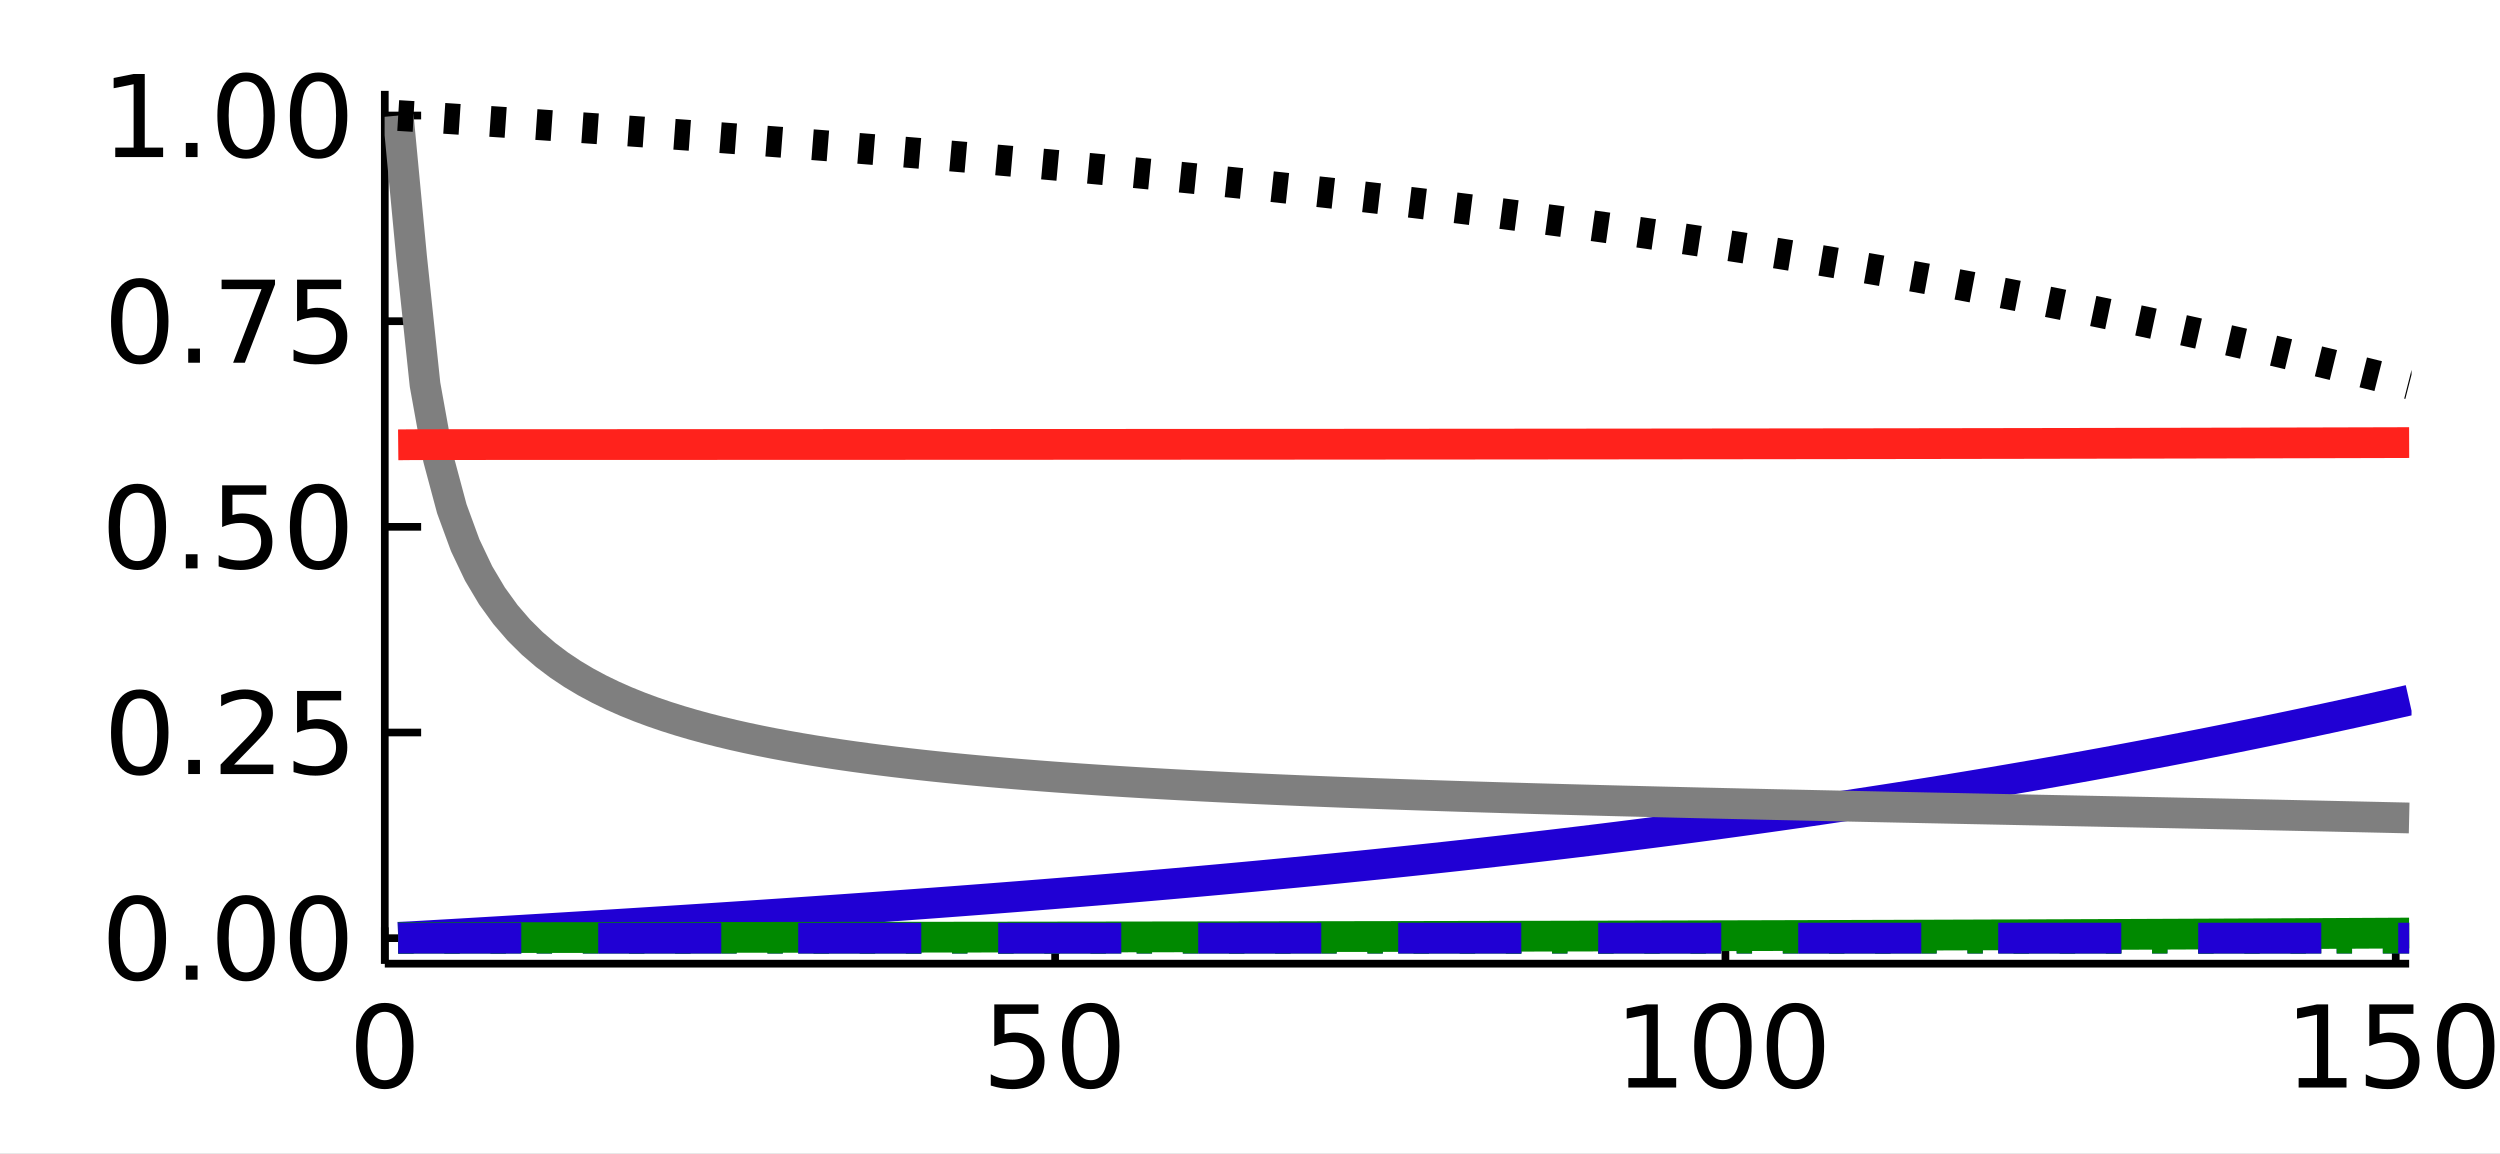 <?xml version="1.0" encoding="utf-8"?>
<svg xmlns="http://www.w3.org/2000/svg" xmlns:xlink="http://www.w3.org/1999/xlink" width="325" height="150" viewBox="0 0 1300 600">
<rect x="0" y="0" width="1300" height="600" fill="#333333" stroke="none"/>
<defs>
  <clipPath id="clip080">
    <rect x="0" y="0" width="1300" height="600"/>
  </clipPath>
</defs>
<path clip-path="url(#clip080)" d="
M0 600 L1300 600 L1300 0 L0 0  Z
  " fill="#ffffff" fill-rule="evenodd" fill-opacity="1"/>
<defs>
  <clipPath id="clip081">
    <rect x="260" y="0" width="911" height="600"/>
  </clipPath>
</defs>
<path clip-path="url(#clip080)" d="
M200.094 501.1 L1252.76 501.1 L1252.76 47.244 L200.094 47.244  Z
  " fill="#ffffff" fill-rule="evenodd" fill-opacity="1"/>
<defs>
  <clipPath id="clip082">
    <rect x="200" y="47" width="1054" height="455"/>
  </clipPath>
</defs>
<polyline clip-path="url(#clip080)" style="stroke:#000000; stroke-linecap:butt; stroke-linejoin:round; stroke-width:4; stroke-opacity:1; fill:none" points="
  200.094,501.1 1252.76,501.1 
  "/>
<polyline clip-path="url(#clip080)" style="stroke:#000000; stroke-linecap:butt; stroke-linejoin:round; stroke-width:4; stroke-opacity:1; fill:none" points="
  200.094,501.1 200.094,482.203 
  "/>
<polyline clip-path="url(#clip080)" style="stroke:#000000; stroke-linecap:butt; stroke-linejoin:round; stroke-width:4; stroke-opacity:1; fill:none" points="
  548.658,501.1 548.658,482.203 
  "/>
<polyline clip-path="url(#clip080)" style="stroke:#000000; stroke-linecap:butt; stroke-linejoin:round; stroke-width:4; stroke-opacity:1; fill:none" points="
  897.221,501.1 897.221,482.203 
  "/>
<polyline clip-path="url(#clip080)" style="stroke:#000000; stroke-linecap:butt; stroke-linejoin:round; stroke-width:4; stroke-opacity:1; fill:none" points="
  1245.78,501.1 1245.78,482.203 
  "/>
<path clip-path="url(#clip080)" d="M200.094 526.149 Q195.581 526.149 193.295 530.605 Q191.038 535.032 191.038 543.944 Q191.038 552.827 193.295 557.283 Q195.581 561.71 200.094 561.71 Q204.637 561.71 206.894 557.283 Q209.18 552.827 209.18 543.944 Q209.18 535.032 206.894 530.605 Q204.637 526.149 200.094 526.149 M200.094 521.519 Q207.357 521.519 211.177 527.277 Q215.025 533.006 215.025 543.944 Q215.025 554.852 211.177 560.61 Q207.357 566.339 200.094 566.339 Q192.832 566.339 188.983 560.61 Q185.164 554.852 185.164 543.944 Q185.164 533.006 188.983 527.277 Q192.832 521.519 200.094 521.519 Z" fill="#000000" fill-rule="evenodd" fill-opacity="1" /><path clip-path="url(#clip080)" d="M517.032 522.3 L539.977 522.3 L539.977 527.219 L522.385 527.219 L522.385 537.809 Q523.658 537.375 524.931 537.173 Q526.204 536.941 527.477 536.941 Q534.711 536.941 538.936 540.905 Q543.16 544.87 543.16 551.64 Q543.16 558.614 538.82 562.491 Q534.48 566.339 526.58 566.339 Q523.861 566.339 521.025 565.876 Q518.218 565.413 515.209 564.487 L515.209 558.614 Q517.813 560.031 520.591 560.726 Q523.369 561.42 526.465 561.42 Q531.47 561.42 534.393 558.787 Q537.315 556.154 537.315 551.64 Q537.315 547.126 534.393 544.493 Q531.47 541.86 526.465 541.86 Q524.121 541.86 521.777 542.381 Q519.462 542.902 517.032 544.001 L517.032 522.3 Z" fill="#000000" fill-rule="evenodd" fill-opacity="1" /><path clip-path="url(#clip080)" d="M567.176 526.149 Q562.662 526.149 560.377 530.605 Q558.12 535.032 558.12 543.944 Q558.12 552.827 560.377 557.283 Q562.662 561.71 567.176 561.71 Q571.719 561.71 573.976 557.283 Q576.262 552.827 576.262 543.944 Q576.262 535.032 573.976 530.605 Q571.719 526.149 567.176 526.149 M567.176 521.519 Q574.439 521.519 578.258 527.277 Q582.107 533.006 582.107 543.944 Q582.107 554.852 578.258 560.61 Q574.439 566.339 567.176 566.339 Q559.914 566.339 556.065 560.61 Q552.246 554.852 552.246 543.944 Q552.246 533.006 556.065 527.277 Q559.914 521.519 567.176 521.519 Z" fill="#000000" fill-rule="evenodd" fill-opacity="1" /><path clip-path="url(#clip080)" d="M846.73 560.581 L856.278 560.581 L856.278 527.624 L845.891 529.708 L845.891 524.384 L856.22 522.3 L862.065 522.3 L862.065 560.581 L871.614 560.581 L871.614 565.5 L846.73 565.5 L846.73 560.581 Z" fill="#000000" fill-rule="evenodd" fill-opacity="1" /><path clip-path="url(#clip080)" d="M895.919 526.149 Q891.405 526.149 889.119 530.605 Q886.863 535.032 886.863 543.944 Q886.863 552.827 889.119 557.283 Q891.405 561.71 895.919 561.71 Q900.462 561.71 902.719 557.283 Q905.005 552.827 905.005 543.944 Q905.005 535.032 902.719 530.605 Q900.462 526.149 895.919 526.149 M895.919 521.519 Q903.182 521.519 907.001 527.277 Q910.85 533.006 910.85 543.944 Q910.85 554.852 907.001 560.61 Q903.182 566.339 895.919 566.339 Q888.656 566.339 884.808 560.61 Q880.989 554.852 880.989 543.944 Q880.989 533.006 884.808 527.277 Q888.656 521.519 895.919 521.519 Z" fill="#000000" fill-rule="evenodd" fill-opacity="1" /><path clip-path="url(#clip080)" d="M933.622 526.149 Q929.108 526.149 926.822 530.605 Q924.565 535.032 924.565 543.944 Q924.565 552.827 926.822 557.283 Q929.108 561.71 933.622 561.71 Q938.164 561.71 940.421 557.283 Q942.707 552.827 942.707 543.944 Q942.707 535.032 940.421 530.605 Q938.164 526.149 933.622 526.149 M933.622 521.519 Q940.884 521.519 944.704 527.277 Q948.552 533.006 948.552 543.944 Q948.552 554.852 944.704 560.61 Q940.884 566.339 933.622 566.339 Q926.359 566.339 922.51 560.61 Q918.691 554.852 918.691 543.944 Q918.691 533.006 922.51 527.277 Q926.359 521.519 933.622 521.519 Z" fill="#000000" fill-rule="evenodd" fill-opacity="1" /><path clip-path="url(#clip080)" d="M1195.29 560.581 L1204.84 560.581 L1204.84 527.624 L1194.45 529.708 L1194.45 524.384 L1204.78 522.3 L1210.63 522.3 L1210.63 560.581 L1220.18 560.581 L1220.18 565.5 L1195.29 565.5 L1195.29 560.581 Z" fill="#000000" fill-rule="evenodd" fill-opacity="1" /><path clip-path="url(#clip080)" d="M1232.04 522.3 L1254.99 522.3 L1254.99 527.219 L1237.39 527.219 L1237.39 537.809 Q1238.67 537.375 1239.94 537.173 Q1241.21 536.941 1242.49 536.941 Q1249.72 536.941 1253.94 540.905 Q1258.17 544.87 1258.17 551.64 Q1258.17 558.614 1253.83 562.491 Q1249.49 566.339 1241.59 566.339 Q1238.87 566.339 1236.03 565.876 Q1233.23 565.413 1230.22 564.487 L1230.22 558.614 Q1232.82 560.031 1235.6 560.726 Q1238.38 561.42 1241.47 561.42 Q1246.48 561.42 1249.4 558.787 Q1252.32 556.154 1252.32 551.64 Q1252.32 547.126 1249.4 544.493 Q1246.48 541.86 1241.47 541.86 Q1239.13 541.86 1236.79 542.381 Q1234.47 542.902 1232.04 544.001 L1232.04 522.3 Z" fill="#000000" fill-rule="evenodd" fill-opacity="1" /><path clip-path="url(#clip080)" d="M1282.18 526.149 Q1277.67 526.149 1275.39 530.605 Q1273.13 535.032 1273.13 543.944 Q1273.13 552.827 1275.39 557.283 Q1277.67 561.71 1282.18 561.71 Q1286.73 561.71 1288.98 557.283 Q1291.27 552.827 1291.27 543.944 Q1291.27 535.032 1288.98 530.605 Q1286.73 526.149 1282.18 526.149 M1282.18 521.519 Q1289.45 521.519 1293.27 527.277 Q1297.12 533.006 1297.12 543.944 Q1297.12 554.852 1293.27 560.61 Q1289.45 566.339 1282.18 566.339 Q1274.92 566.339 1271.07 560.61 Q1267.25 554.852 1267.25 543.944 Q1267.25 533.006 1271.07 527.277 Q1274.92 521.519 1282.18 521.519 Z" fill="#000000" fill-rule="evenodd" fill-opacity="1" /><polyline clip-path="url(#clip080)" style="stroke:#000000; stroke-linecap:butt; stroke-linejoin:round; stroke-width:4; stroke-opacity:1; fill:none" points="
  200.094,501.1 200.094,47.244 
  "/>
<polyline clip-path="url(#clip080)" style="stroke:#000000; stroke-linecap:butt; stroke-linejoin:round; stroke-width:4; stroke-opacity:1; fill:none" points="
  200.094,487.84 218.992,487.84 
  "/>
<polyline clip-path="url(#clip080)" style="stroke:#000000; stroke-linecap:butt; stroke-linejoin:round; stroke-width:4; stroke-opacity:1; fill:none" points="
  200.094,380.899 218.992,380.899 
  "/>
<polyline clip-path="url(#clip080)" style="stroke:#000000; stroke-linecap:butt; stroke-linejoin:round; stroke-width:4; stroke-opacity:1; fill:none" points="
  200.094,273.958 218.992,273.958 
  "/>
<polyline clip-path="url(#clip080)" style="stroke:#000000; stroke-linecap:butt; stroke-linejoin:round; stroke-width:4; stroke-opacity:1; fill:none" points="
  200.094,167.018 218.992,167.018 
  "/>
<polyline clip-path="url(#clip080)" style="stroke:#000000; stroke-linecap:butt; stroke-linejoin:round; stroke-width:4; stroke-opacity:1; fill:none" points="
  200.094,60.077 218.992,60.077 
  "/>
<path clip-path="url(#clip080)" d="M71.423 470.088 Q66.909 470.088 64.623 474.544 Q62.366 478.971 62.366 487.883 Q62.366 496.766 64.623 501.222 Q66.909 505.649 71.423 505.649 Q75.965 505.649 78.222 501.222 Q80.508 496.766 80.508 487.883 Q80.508 478.971 78.222 474.544 Q75.965 470.088 71.423 470.088 M71.423 465.458 Q78.685 465.458 82.505 471.216 Q86.353 476.946 86.353 487.883 Q86.353 498.791 82.505 504.55 Q78.685 510.279 71.423 510.279 Q64.16 510.279 60.312 504.55 Q56.492 498.791 56.492 487.883 Q56.492 476.946 60.312 471.216 Q64.16 465.458 71.423 465.458 Z" fill="#000000" fill-rule="evenodd" fill-opacity="1" /><path clip-path="url(#clip080)" d="M96.625 502.09 L102.73 502.09 L102.73 509.44 L96.625 509.44 L96.625 502.09 Z" fill="#000000" fill-rule="evenodd" fill-opacity="1" /><path clip-path="url(#clip080)" d="M127.962 470.088 Q123.448 470.088 121.162 474.544 Q118.905 478.971 118.905 487.883 Q118.905 496.766 121.162 501.222 Q123.448 505.649 127.962 505.649 Q132.504 505.649 134.761 501.222 Q137.047 496.766 137.047 487.883 Q137.047 478.971 134.761 474.544 Q132.504 470.088 127.962 470.088 M127.962 465.458 Q135.224 465.458 139.044 471.216 Q142.892 476.946 142.892 487.883 Q142.892 498.791 139.044 504.55 Q135.224 510.279 127.962 510.279 Q120.699 510.279 116.851 504.55 Q113.031 498.791 113.031 487.883 Q113.031 476.946 116.851 471.216 Q120.699 465.458 127.962 465.458 Z" fill="#000000" fill-rule="evenodd" fill-opacity="1" /><path clip-path="url(#clip080)" d="M165.664 470.088 Q161.15 470.088 158.864 474.544 Q156.607 478.971 156.607 487.883 Q156.607 496.766 158.864 501.222 Q161.15 505.649 165.664 505.649 Q170.207 505.649 172.464 501.222 Q174.75 496.766 174.75 487.883 Q174.75 478.971 172.464 474.544 Q170.207 470.088 165.664 470.088 M165.664 465.458 Q172.927 465.458 176.746 471.216 Q180.594 476.946 180.594 487.883 Q180.594 498.791 176.746 504.55 Q172.927 510.279 165.664 510.279 Q158.401 510.279 154.553 504.55 Q150.734 498.791 150.734 487.883 Q150.734 476.946 154.553 471.216 Q158.401 465.458 165.664 465.458 Z" fill="#000000" fill-rule="evenodd" fill-opacity="1" /><path clip-path="url(#clip080)" d="M72.667 363.147 Q68.153 363.147 65.867 367.603 Q63.61 372.03 63.61 380.942 Q63.61 389.825 65.867 394.281 Q68.153 398.708 72.667 398.708 Q77.21 398.708 79.466 394.281 Q81.752 389.825 81.752 380.942 Q81.752 372.03 79.466 367.603 Q77.21 363.147 72.667 363.147 M72.667 358.518 Q79.93 358.518 83.749 364.276 Q87.597 370.005 87.597 380.942 Q87.597 391.851 83.749 397.609 Q79.93 403.338 72.667 403.338 Q65.404 403.338 61.556 397.609 Q57.736 391.851 57.736 380.942 Q57.736 370.005 61.556 364.276 Q65.404 358.518 72.667 358.518 Z" fill="#000000" fill-rule="evenodd" fill-opacity="1" /><path clip-path="url(#clip080)" d="M97.869 395.149 L103.975 395.149 L103.975 402.499 L97.869 402.499 L97.869 395.149 Z" fill="#000000" fill-rule="evenodd" fill-opacity="1" /><path clip-path="url(#clip080)" d="M121.741 397.58 L142.14 397.58 L142.14 402.499 L114.709 402.499 L114.709 397.58 Q118.037 394.137 123.766 388.35 Q129.524 382.534 131 380.855 Q133.807 377.702 134.906 375.531 Q136.035 373.332 136.035 371.22 Q136.035 367.777 133.604 365.607 Q131.202 363.437 127.325 363.437 Q124.576 363.437 121.509 364.391 Q118.471 365.346 114.999 367.285 L114.999 361.382 Q118.529 359.964 121.596 359.241 Q124.663 358.518 127.209 358.518 Q133.922 358.518 137.915 361.874 Q141.908 365.231 141.908 370.844 Q141.908 373.506 140.896 375.908 Q139.912 378.28 137.279 381.521 Q136.555 382.36 132.678 386.382 Q128.801 390.375 121.741 397.58 Z" fill="#000000" fill-rule="evenodd" fill-opacity="1" /><path clip-path="url(#clip080)" d="M154.466 359.299 L177.412 359.299 L177.412 364.218 L159.819 364.218 L159.819 374.808 Q161.092 374.374 162.365 374.172 Q163.639 373.94 164.912 373.94 Q172.145 373.94 176.37 377.904 Q180.594 381.868 180.594 388.639 Q180.594 395.612 176.254 399.49 Q171.914 403.338 164.015 403.338 Q161.295 403.338 158.459 402.875 Q155.652 402.412 152.643 401.486 L152.643 395.612 Q155.247 397.03 158.025 397.725 Q160.803 398.419 163.899 398.419 Q168.905 398.419 171.827 395.786 Q174.75 393.153 174.75 388.639 Q174.75 384.125 171.827 381.492 Q168.905 378.859 163.899 378.859 Q161.555 378.859 159.211 379.38 Q156.897 379.901 154.466 381 L154.466 359.299 Z" fill="#000000" fill-rule="evenodd" fill-opacity="1" /><path clip-path="url(#clip080)" d="M71.423 256.207 Q66.909 256.207 64.623 260.663 Q62.366 265.09 62.366 274.002 Q62.366 282.885 64.623 287.341 Q66.909 291.768 71.423 291.768 Q75.965 291.768 78.222 287.341 Q80.508 282.885 80.508 274.002 Q80.508 265.09 78.222 260.663 Q75.965 256.207 71.423 256.207 M71.423 251.577 Q78.685 251.577 82.505 257.335 Q86.353 263.064 86.353 274.002 Q86.353 284.91 82.505 290.668 Q78.685 296.397 71.423 296.397 Q64.16 296.397 60.312 290.668 Q56.492 284.91 56.492 274.002 Q56.492 263.064 60.312 257.335 Q64.16 251.577 71.423 251.577 Z" fill="#000000" fill-rule="evenodd" fill-opacity="1" /><path clip-path="url(#clip080)" d="M96.625 288.209 L102.73 288.209 L102.73 295.558 L96.625 295.558 L96.625 288.209 Z" fill="#000000" fill-rule="evenodd" fill-opacity="1" /><path clip-path="url(#clip080)" d="M115.52 252.358 L138.465 252.358 L138.465 257.277 L120.873 257.277 L120.873 267.867 Q122.146 267.433 123.419 267.231 Q124.692 266.999 125.965 266.999 Q133.199 266.999 137.423 270.963 Q141.648 274.928 141.648 281.698 Q141.648 288.672 137.308 292.549 Q132.967 296.397 125.068 296.397 Q122.348 296.397 119.513 295.934 Q116.706 295.471 113.697 294.546 L113.697 288.672 Q116.301 290.09 119.079 290.784 Q121.856 291.478 124.952 291.478 Q129.958 291.478 132.881 288.845 Q135.803 286.212 135.803 281.698 Q135.803 277.185 132.881 274.551 Q129.958 271.918 124.952 271.918 Q122.609 271.918 120.265 272.439 Q117.95 272.96 115.52 274.06 L115.52 252.358 Z" fill="#000000" fill-rule="evenodd" fill-opacity="1" /><path clip-path="url(#clip080)" d="M165.664 256.207 Q161.15 256.207 158.864 260.663 Q156.607 265.09 156.607 274.002 Q156.607 282.885 158.864 287.341 Q161.15 291.768 165.664 291.768 Q170.207 291.768 172.464 287.341 Q174.75 282.885 174.75 274.002 Q174.75 265.09 172.464 260.663 Q170.207 256.207 165.664 256.207 M165.664 251.577 Q172.927 251.577 176.746 257.335 Q180.594 263.064 180.594 274.002 Q180.594 284.91 176.746 290.668 Q172.927 296.397 165.664 296.397 Q158.401 296.397 154.553 290.668 Q150.734 284.91 150.734 274.002 Q150.734 263.064 154.553 257.335 Q158.401 251.577 165.664 251.577 Z" fill="#000000" fill-rule="evenodd" fill-opacity="1" /><path clip-path="url(#clip080)" d="M72.667 149.266 Q68.153 149.266 65.867 153.722 Q63.61 158.149 63.61 167.061 Q63.61 175.944 65.867 180.4 Q68.153 184.827 72.667 184.827 Q77.21 184.827 79.466 180.4 Q81.752 175.944 81.752 167.061 Q81.752 158.149 79.466 153.722 Q77.21 149.266 72.667 149.266 M72.667 144.636 Q79.93 144.636 83.749 150.394 Q87.597 156.124 87.597 167.061 Q87.597 177.97 83.749 183.728 Q79.93 189.457 72.667 189.457 Q65.404 189.457 61.556 183.728 Q57.736 177.97 57.736 167.061 Q57.736 156.124 61.556 150.394 Q65.404 144.636 72.667 144.636 Z" fill="#000000" fill-rule="evenodd" fill-opacity="1" /><path clip-path="url(#clip080)" d="M97.869 181.268 L103.975 181.268 L103.975 188.618 L97.869 188.618 L97.869 181.268 Z" fill="#000000" fill-rule="evenodd" fill-opacity="1" /><path clip-path="url(#clip080)" d="M115.23 145.418 L143.008 145.418 L143.008 147.906 L127.325 188.618 L121.22 188.618 L135.977 150.337 L115.23 150.337 L115.23 145.418 Z" fill="#000000" fill-rule="evenodd" fill-opacity="1" /><path clip-path="url(#clip080)" d="M154.466 145.418 L177.412 145.418 L177.412 150.337 L159.819 150.337 L159.819 160.927 Q161.092 160.493 162.365 160.29 Q163.639 160.059 164.912 160.059 Q172.145 160.059 176.37 164.023 Q180.594 167.987 180.594 174.758 Q180.594 181.731 176.254 185.608 Q171.914 189.457 164.015 189.457 Q161.295 189.457 158.459 188.994 Q155.652 188.531 152.643 187.605 L152.643 181.731 Q155.247 183.149 158.025 183.843 Q160.803 184.538 163.899 184.538 Q168.905 184.538 171.827 181.905 Q174.75 179.272 174.75 174.758 Q174.75 170.244 171.827 167.611 Q168.905 164.978 163.899 164.978 Q161.555 164.978 159.211 165.499 Q156.897 166.019 154.466 167.119 L154.466 145.418 Z" fill="#000000" fill-rule="evenodd" fill-opacity="1" /><path clip-path="url(#clip080)" d="M59.935 76.758 L69.484 76.758 L69.484 43.801 L59.096 45.884 L59.096 40.56 L69.426 38.477 L75.271 38.477 L75.271 76.758 L84.82 76.758 L84.82 81.677 L59.935 81.677 L59.935 76.758 Z" fill="#000000" fill-rule="evenodd" fill-opacity="1" /><path clip-path="url(#clip080)" d="M96.625 74.328 L102.73 74.328 L102.73 81.677 L96.625 81.677 L96.625 74.328 Z" fill="#000000" fill-rule="evenodd" fill-opacity="1" /><path clip-path="url(#clip080)" d="M127.962 42.325 Q123.448 42.325 121.162 46.781 Q118.905 51.208 118.905 60.12 Q118.905 69.003 121.162 73.459 Q123.448 77.886 127.962 77.886 Q132.504 77.886 134.761 73.459 Q137.047 69.003 137.047 60.12 Q137.047 51.208 134.761 46.781 Q132.504 42.325 127.962 42.325 M127.962 37.696 Q135.224 37.696 139.044 43.454 Q142.892 49.183 142.892 60.12 Q142.892 71.029 139.044 76.787 Q135.224 82.516 127.962 82.516 Q120.699 82.516 116.851 76.787 Q113.031 71.029 113.031 60.12 Q113.031 49.183 116.851 43.454 Q120.699 37.696 127.962 37.696 Z" fill="#000000" fill-rule="evenodd" fill-opacity="1" /><path clip-path="url(#clip080)" d="M165.664 42.325 Q161.15 42.325 158.864 46.781 Q156.607 51.208 156.607 60.12 Q156.607 69.003 158.864 73.459 Q161.15 77.886 165.664 77.886 Q170.207 77.886 172.464 73.459 Q174.75 69.003 174.75 60.12 Q174.75 51.208 172.464 46.781 Q170.207 42.325 165.664 42.325 M165.664 37.696 Q172.927 37.696 176.746 43.454 Q180.594 49.183 180.594 60.12 Q180.594 71.029 176.746 76.787 Q172.927 82.516 165.664 82.516 Q158.401 82.516 154.553 76.787 Q150.734 71.029 150.734 60.12 Q150.734 49.183 154.553 43.454 Q158.401 37.696 165.664 37.696 Z" fill="#000000" fill-rule="evenodd" fill-opacity="1" /><polyline clip-path="url(#clip082)" style="stroke:#2000d4; stroke-linecap:butt; stroke-linejoin:round; stroke-width:16; stroke-opacity:1; fill:none" stroke-dasharray="8, 16" points="
  207.066,487.84 214.037,487.84 221.008,487.84 227.98,487.84 234.951,487.84 241.922,487.84 248.893,487.84 255.865,487.84 262.836,487.84 269.807,487.84 
  276.778,487.839 283.75,487.839 290.721,487.839 297.692,487.839 304.663,487.839 311.635,487.839 318.606,487.839 325.577,487.839 332.549,487.839 339.52,487.839 
  346.491,487.839 353.462,487.839 360.434,487.839 367.405,487.839 374.376,487.839 381.347,487.839 388.319,487.839 395.29,487.839 402.261,487.839 409.233,487.839 
  416.204,487.839 423.175,487.839 430.146,487.839 437.118,487.839 444.089,487.839 451.06,487.839 458.031,487.839 465.003,487.839 471.974,487.839 478.945,487.839 
  485.916,487.839 492.888,487.839 499.859,487.839 506.83,487.838 513.802,487.838 520.773,487.838 527.744,487.838 534.715,487.838 541.687,487.838 548.658,487.838 
  555.629,487.838 562.6,487.838 569.572,487.838 576.543,487.838 583.514,487.838 590.485,487.838 597.457,487.837 604.428,487.837 611.399,487.837 618.371,487.837 
  625.342,487.837 632.313,487.837 639.284,487.837 646.256,487.837 653.227,487.837 660.198,487.837 667.169,487.836 674.141,487.836 681.112,487.836 688.083,487.836 
  695.054,487.836 702.026,487.836 708.997,487.836 715.968,487.835 722.94,487.835 729.911,487.835 736.882,487.835 743.853,487.835 750.825,487.835 757.796,487.834 
  764.767,487.834 771.738,487.834 778.71,487.834 785.681,487.834 792.652,487.833 799.623,487.833 806.595,487.833 813.566,487.833 820.537,487.832 827.509,487.832 
  834.48,487.832 841.451,487.832 848.422,487.831 855.394,487.831 862.365,487.831 869.336,487.831 876.307,487.83 883.279,487.83 890.25,487.83 897.221,487.829 
  904.193,487.829 911.164,487.829 918.135,487.828 925.106,487.828 932.078,487.828 939.049,487.827 946.02,487.827 952.991,487.826 959.963,487.826 966.934,487.826 
  973.905,487.825 980.876,487.825 987.848,487.824 994.819,487.824 1001.79,487.823 1008.76,487.823 1015.73,487.822 1022.7,487.822 1029.68,487.821 1036.65,487.821 
  1043.62,487.82 1050.59,487.82 1057.56,487.819 1064.53,487.819 1071.5,487.818 1078.47,487.817 1085.45,487.817 1092.42,487.816 1099.39,487.815 1106.36,487.815 
  1113.33,487.814 1120.3,487.813 1127.27,487.813 1134.24,487.812 1141.22,487.811 1148.19,487.81 1155.16,487.809 1162.13,487.809 1169.1,487.808 1176.07,487.807 
  1183.04,487.806 1190.01,487.805 1196.99,487.804 1203.96,487.803 1210.93,487.802 1217.9,487.801 1224.87,487.8 1231.84,487.799 1238.81,487.798 1245.78,487.797 
  1252.76,487.796 
  "/>
<polyline clip-path="url(#clip082)" style="stroke:#008900; stroke-linecap:butt; stroke-linejoin:round; stroke-width:16; stroke-opacity:1; fill:none" stroke-dasharray="64, 40" points="
  207.066,487.84 214.037,487.84 221.008,487.84 227.98,487.84 234.951,487.839 241.922,487.839 248.893,487.839 255.865,487.839 262.836,487.839 269.807,487.839 
  276.778,487.839 283.75,487.839 290.721,487.839 297.692,487.839 304.663,487.839 311.635,487.839 318.606,487.839 325.577,487.839 332.549,487.839 339.52,487.839 
  346.491,487.839 353.462,487.839 360.434,487.839 367.405,487.839 374.376,487.839 381.347,487.839 388.319,487.839 395.29,487.839 402.261,487.839 409.233,487.839 
  416.204,487.839 423.175,487.839 430.146,487.839 437.118,487.839 444.089,487.839 451.06,487.839 458.031,487.839 465.003,487.839 471.974,487.839 478.945,487.839 
  485.916,487.839 492.888,487.839 499.859,487.839 506.83,487.839 513.802,487.839 520.773,487.839 527.744,487.839 534.715,487.839 541.687,487.839 548.658,487.839 
  555.629,487.839 562.6,487.839 569.572,487.839 576.543,487.839 583.514,487.839 590.485,487.839 597.457,487.839 604.428,487.839 611.399,487.839 618.371,487.839 
  625.342,487.839 632.313,487.839 639.284,487.839 646.256,487.839 653.227,487.839 660.198,487.839 667.169,487.839 674.141,487.839 681.112,487.839 688.083,487.839 
  695.054,487.839 702.026,487.839 708.997,487.839 715.968,487.839 722.94,487.839 729.911,487.839 736.882,487.839 743.853,487.839 750.825,487.839 757.796,487.839 
  764.767,487.839 771.738,487.839 778.71,487.839 785.681,487.839 792.652,487.839 799.623,487.839 806.595,487.839 813.566,487.839 820.537,487.839 827.509,487.839 
  834.48,487.839 841.451,487.839 848.422,487.839 855.394,487.839 862.365,487.839 869.336,487.839 876.307,487.839 883.279,487.839 890.25,487.839 897.221,487.839 
  904.193,487.839 911.164,487.839 918.135,487.839 925.106,487.839 932.078,487.839 939.049,487.839 946.02,487.839 952.991,487.839 959.963,487.839 966.934,487.839 
  973.905,487.839 980.876,487.839 987.848,487.839 994.819,487.839 1001.79,487.839 1008.76,487.839 1015.73,487.839 1022.7,487.839 1029.68,487.839 1036.65,487.839 
  1043.62,487.839 1050.59,487.839 1057.56,487.839 1064.53,487.839 1071.5,487.839 1078.47,487.839 1085.45,487.839 1092.42,487.839 1099.39,487.839 1106.36,487.839 
  1113.33,487.839 1120.3,487.839 1127.27,487.839 1134.24,487.839 1141.22,487.839 1148.19,487.839 1155.16,487.839 1162.13,487.839 1169.1,487.839 1176.07,487.839 
  1183.04,487.839 1190.01,487.838 1196.99,487.838 1203.96,487.838 1210.93,487.838 1217.9,487.838 1224.87,487.838 1231.84,487.838 1238.81,487.838 1245.78,487.838 
  1252.76,487.838 
  "/>
<polyline clip-path="url(#clip082)" style="stroke:#008900; stroke-linecap:butt; stroke-linejoin:round; stroke-width:16; stroke-opacity:1; fill:none" stroke-dasharray="8, 16" points="
  207.066,487.84 214.037,487.84 221.008,487.839 227.98,487.839 234.951,487.839 241.922,487.839 248.893,487.839 255.865,487.839 262.836,487.839 269.807,487.839 
  276.778,487.839 283.75,487.839 290.721,487.839 297.692,487.839 304.663,487.839 311.635,487.839 318.606,487.839 325.577,487.839 332.549,487.839 339.52,487.839 
  346.491,487.839 353.462,487.839 360.434,487.839 367.405,487.839 374.376,487.839 381.347,487.839 388.319,487.839 395.29,487.839 402.261,487.839 409.233,487.839 
  416.204,487.839 423.175,487.839 430.146,487.839 437.118,487.839 444.089,487.839 451.06,487.839 458.031,487.839 465.003,487.839 471.974,487.839 478.945,487.839 
  485.916,487.839 492.888,487.839 499.859,487.839 506.83,487.839 513.802,487.839 520.773,487.839 527.744,487.839 534.715,487.839 541.687,487.839 548.658,487.839 
  555.629,487.839 562.6,487.839 569.572,487.839 576.543,487.839 583.514,487.839 590.485,487.839 597.457,487.839 604.428,487.839 611.399,487.839 618.371,487.839 
  625.342,487.839 632.313,487.839 639.284,487.839 646.256,487.839 653.227,487.839 660.198,487.839 667.169,487.839 674.141,487.839 681.112,487.839 688.083,487.839 
  695.054,487.839 702.026,487.839 708.997,487.839 715.968,487.839 722.94,487.839 729.911,487.839 736.882,487.839 743.853,487.839 750.825,487.839 757.796,487.839 
  764.767,487.839 771.738,487.839 778.71,487.839 785.681,487.839 792.652,487.839 799.623,487.839 806.595,487.839 813.566,487.839 820.537,487.839 827.509,487.839 
  834.48,487.839 841.451,487.839 848.422,487.839 855.394,487.839 862.365,487.839 869.336,487.839 876.307,487.839 883.279,487.839 890.25,487.839 897.221,487.839 
  904.193,487.839 911.164,487.839 918.135,487.839 925.106,487.839 932.078,487.839 939.049,487.839 946.02,487.839 952.991,487.839 959.963,487.839 966.934,487.839 
  973.905,487.839 980.876,487.839 987.848,487.839 994.819,487.839 1001.79,487.839 1008.76,487.839 1015.73,487.839 1022.7,487.839 1029.68,487.839 1036.65,487.838 
  1043.62,487.838 1050.59,487.838 1057.56,487.838 1064.53,487.838 1071.5,487.838 1078.47,487.838 1085.45,487.838 1092.42,487.838 1099.39,487.838 1106.36,487.838 
  1113.33,487.838 1120.3,487.838 1127.27,487.838 1134.24,487.838 1141.22,487.838 1148.19,487.838 1155.16,487.838 1162.13,487.838 1169.1,487.838 1176.07,487.838 
  1183.04,487.838 1190.01,487.838 1196.99,487.838 1203.96,487.838 1210.93,487.838 1217.9,487.838 1224.87,487.838 1231.84,487.838 1238.81,487.838 1245.78,487.838 
  1252.76,487.838 
  "/>
<polyline clip-path="url(#clip082)" style="stroke:#2000d4; stroke-linecap:butt; stroke-linejoin:round; stroke-width:16; stroke-opacity:1; fill:none" points="
  207.066,487.412 214.037,487.081 221.008,486.68 227.98,486.277 234.951,485.872 241.922,485.465 248.893,485.056 255.865,484.645 262.836,484.232 269.807,483.817 
  276.778,483.399 283.75,482.98 290.721,482.558 297.692,482.133 304.663,481.707 311.635,481.277 318.606,480.846 325.577,480.411 332.549,479.974 339.52,479.534 
  346.491,479.091 353.462,478.645 360.434,478.196 367.405,477.744 374.376,477.289 381.347,476.831 388.319,476.369 395.29,475.904 402.261,475.436 409.233,474.964 
  416.204,474.488 423.175,474.009 430.146,473.526 437.118,473.039 444.089,472.548 451.06,472.053 458.031,471.554 465.003,471.051 471.974,470.544 478.945,470.032 
  485.916,469.516 492.888,468.996 499.859,468.471 506.83,467.941 513.802,467.406 520.773,466.867 527.744,466.323 534.715,465.773 541.687,465.219 548.658,464.659 
  555.629,464.094 562.6,463.524 569.572,462.948 576.543,462.367 583.514,461.78 590.485,461.187 597.457,460.588 604.428,459.984 611.399,459.373 618.371,458.757 
  625.342,458.134 632.313,457.505 639.284,456.869 646.256,456.227 653.227,455.578 660.198,454.923 667.169,454.261 674.141,453.592 681.112,452.915 688.083,452.232 
  695.054,451.542 702.026,450.844 708.997,450.139 715.968,449.426 722.94,448.706 729.911,447.978 736.882,447.242 743.853,446.498 750.825,445.747 757.796,444.987 
  764.767,444.219 771.738,443.442 778.71,442.657 785.681,441.864 792.652,441.061 799.623,440.25 806.595,439.431 813.566,438.602 820.537,437.764 827.509,436.917 
  834.48,436.061 841.451,435.195 848.422,434.32 855.394,433.435 862.365,432.54 869.336,431.636 876.307,430.722 883.279,429.797 890.25,428.863 897.221,427.918 
  904.193,426.963 911.164,425.998 918.135,425.021 925.106,424.035 932.078,423.037 939.049,422.029 946.02,421.01 952.991,419.98 959.963,418.938 966.934,417.886 
  973.905,416.822 980.876,415.746 987.848,414.659 994.819,413.561 1001.79,412.451 1008.76,411.329 1015.73,410.195 1022.7,409.049 1029.68,407.891 1036.65,406.721 
  1043.62,405.539 1050.59,404.344 1057.56,403.138 1064.53,401.918 1071.5,400.686 1078.47,399.442 1085.45,398.185 1092.42,396.915 1099.39,395.633 1106.36,394.337 
  1113.33,393.029 1120.3,391.708 1127.27,390.374 1134.24,389.026 1141.22,387.666 1148.19,386.292 1155.16,384.906 1162.13,383.506 1169.1,382.093 1176.07,380.666 
  1183.04,379.226 1190.01,377.773 1196.99,376.307 1203.96,374.827 1210.93,373.334 1217.9,371.827 1224.87,370.307 1231.84,368.774 1238.81,367.227 1245.78,365.667 
  1252.76,364.093 
  "/>
<polyline clip-path="url(#clip082)" style="stroke:#008900; stroke-linecap:butt; stroke-linejoin:round; stroke-width:16; stroke-opacity:1; fill:none" points="
  207.066,487.626 214.037,487.58 221.008,487.575 227.98,487.57 234.951,487.565 241.922,487.56 248.893,487.555 255.865,487.55 262.836,487.544 269.807,487.539 
  276.778,487.533 283.75,487.528 290.721,487.522 297.692,487.516 304.663,487.511 311.635,487.505 318.606,487.499 325.577,487.493 332.549,487.487 339.52,487.481 
  346.491,487.474 353.462,487.468 360.434,487.462 367.405,487.455 374.376,487.448 381.347,487.442 388.319,487.435 395.29,487.428 402.261,487.421 409.233,487.414 
  416.204,487.407 423.175,487.4 430.146,487.392 437.118,487.385 444.089,487.377 451.06,487.37 458.031,487.362 465.003,487.354 471.974,487.346 478.945,487.338 
  485.916,487.33 492.888,487.322 499.859,487.313 506.83,487.305 513.802,487.296 520.773,487.287 527.744,487.278 534.715,487.269 541.687,487.26 548.658,487.251 
  555.629,487.241 562.6,487.232 569.572,487.222 576.543,487.212 583.514,487.202 590.485,487.192 597.457,487.182 604.428,487.172 611.399,487.161 618.371,487.15 
  625.342,487.14 632.313,487.129 639.284,487.118 646.256,487.106 653.227,487.095 660.198,487.083 667.169,487.071 674.141,487.059 681.112,487.047 688.083,487.035 
  695.054,487.022 702.026,487.01 708.997,486.997 715.968,486.984 722.94,486.971 729.911,486.957 736.882,486.944 743.853,486.93 750.825,486.916 757.796,486.902 
  764.767,486.887 771.738,486.873 778.71,486.858 785.681,486.843 792.652,486.828 799.623,486.812 806.595,486.797 813.566,486.781 820.537,486.765 827.509,486.748 
  834.48,486.732 841.451,486.715 848.422,486.698 855.394,486.681 862.365,486.663 869.336,486.646 876.307,486.628 883.279,486.609 890.25,486.591 897.221,486.572 
  904.193,486.553 911.164,486.534 918.135,486.514 925.106,486.494 932.078,486.474 939.049,486.454 946.02,486.433 952.991,486.412 959.963,486.391 966.934,486.369 
  973.905,486.347 980.876,486.325 987.848,486.302 994.819,486.28 1001.79,486.256 1008.76,486.233 1015.73,486.209 1022.7,486.185 1029.68,486.161 1036.65,486.136 
  1043.62,486.111 1050.59,486.085 1057.56,486.06 1064.53,486.033 1071.5,486.007 1078.47,485.98 1085.45,485.953 1092.42,485.925 1099.39,485.897 1106.36,485.869 
  1113.33,485.84 1120.3,485.811 1127.27,485.782 1134.24,485.752 1141.22,485.721 1148.19,485.691 1155.16,485.66 1162.13,485.628 1169.1,485.596 1176.07,485.564 
  1183.04,485.531 1190.01,485.498 1196.99,485.464 1203.96,485.43 1210.93,485.396 1217.9,485.361 1224.87,485.325 1231.84,485.29 1238.81,485.253 1245.78,485.217 
  1252.76,485.179 
  "/>
<polyline clip-path="url(#clip082)" style="stroke:#7f7f7f; stroke-linecap:butt; stroke-linejoin:round; stroke-width:16; stroke-opacity:1; fill:none" points="
  207.066,60.077 214.037,133.824 221.008,199.965 227.98,238.571 234.951,264.572 241.922,283.573 248.893,298.214 255.865,309.927 262.836,319.559 269.807,327.653 
  276.778,334.572 283.75,340.568 290.721,345.826 297.692,350.481 304.663,354.636 311.635,358.373 318.606,361.754 325.577,364.83 332.549,367.642 339.52,370.225 
  346.491,372.606 353.462,374.809 360.434,376.854 367.405,378.758 374.376,380.534 381.347,382.197 388.319,383.756 395.29,385.221 402.261,386.601 409.233,387.903 
  416.204,389.133 423.175,390.298 430.146,391.401 437.118,392.449 444.089,393.445 451.06,394.392 458.031,395.295 465.003,396.156 471.974,396.978 478.945,397.764 
  485.916,398.516 492.888,399.236 499.859,399.927 506.83,400.589 513.802,401.224 520.773,401.835 527.744,402.422 534.715,402.988 541.687,403.532 548.658,404.056 
  555.629,404.561 562.6,405.049 569.572,405.52 576.543,405.975 583.514,406.415 590.485,406.84 597.457,407.251 604.428,407.65 611.399,408.036 618.371,408.41 
  625.342,408.773 632.313,409.125 639.284,409.466 646.256,409.798 653.227,410.121 660.198,410.435 667.169,410.74 674.141,411.037 681.112,411.326 688.083,411.607 
  695.054,411.882 702.026,412.15 708.997,412.411 715.968,412.666 722.94,412.915 729.911,413.158 736.882,413.396 743.853,413.628 750.825,413.856 757.796,414.079 
  764.767,414.297 771.738,414.511 778.71,414.72 785.681,414.926 792.652,415.127 799.623,415.326 806.595,415.52 813.566,415.711 820.537,415.899 827.509,416.084 
  834.48,416.266 841.451,416.446 848.422,416.622 855.394,416.796 862.365,416.968 869.336,417.138 876.307,417.305 883.279,417.47 890.25,417.634 897.221,417.795 
  904.193,417.955 911.164,418.113 918.135,418.27 925.106,418.425 932.078,418.579 939.049,418.731 946.02,418.883 952.991,419.033 959.963,419.182 966.934,419.33 
  973.905,419.478 980.876,419.624 987.848,419.77 994.819,419.915 1001.79,420.06 1008.76,420.204 1015.73,420.348 1022.7,420.491 1029.68,420.634 1036.65,420.777 
  1043.62,420.919 1050.59,421.062 1057.56,421.204 1064.53,421.346 1071.5,421.488 1078.47,421.631 1085.45,421.773 1092.42,421.916 1099.39,422.059 1106.36,422.202 
  1113.33,422.345 1120.3,422.489 1127.27,422.633 1134.24,422.778 1141.22,422.923 1148.19,423.069 1155.16,423.215 1162.13,423.362 1169.1,423.51 1176.07,423.659 
  1183.04,423.808 1190.01,423.958 1196.99,424.109 1203.96,424.26 1210.93,424.413 1217.9,424.567 1224.87,424.721 1231.84,424.877 1238.81,425.033 1245.78,425.191 
  1252.76,425.35 
  "/>
<polyline clip-path="url(#clip082)" style="stroke:#2000d4; stroke-linecap:butt; stroke-linejoin:round; stroke-width:16; stroke-opacity:1; fill:none" stroke-dasharray="64, 40" points="
  207.066,487.84 214.037,487.84 221.008,487.84 227.98,487.84 234.951,487.84 241.922,487.84 248.893,487.84 255.865,487.84 262.836,487.84 269.807,487.84 
  276.778,487.84 283.75,487.839 290.721,487.839 297.692,487.839 304.663,487.839 311.635,487.839 318.606,487.839 325.577,487.839 332.549,487.839 339.52,487.839 
  346.491,487.839 353.462,487.839 360.434,487.839 367.405,487.839 374.376,487.839 381.347,487.839 388.319,487.839 395.29,487.839 402.261,487.839 409.233,487.839 
  416.204,487.839 423.175,487.839 430.146,487.839 437.118,487.839 444.089,487.839 451.06,487.839 458.031,487.839 465.003,487.839 471.974,487.839 478.945,487.839 
  485.916,487.839 492.888,487.839 499.859,487.839 506.83,487.839 513.802,487.839 520.773,487.839 527.744,487.839 534.715,487.839 541.687,487.839 548.658,487.839 
  555.629,487.839 562.6,487.839 569.572,487.839 576.543,487.839 583.514,487.839 590.485,487.839 597.457,487.839 604.428,487.839 611.399,487.839 618.371,487.838 
  625.342,487.838 632.313,487.838 639.284,487.838 646.256,487.838 653.227,487.838 660.198,487.838 667.169,487.838 674.141,487.838 681.112,487.838 688.083,487.838 
  695.054,487.838 702.026,487.838 708.997,487.838 715.968,487.838 722.94,487.838 729.911,487.838 736.882,487.838 743.853,487.838 750.825,487.838 757.796,487.838 
  764.767,487.838 771.738,487.838 778.71,487.837 785.681,487.837 792.652,487.837 799.623,487.837 806.595,487.837 813.566,487.837 820.537,487.837 827.509,487.837 
  834.48,487.837 841.451,487.837 848.422,487.837 855.394,487.837 862.365,487.837 869.336,487.837 876.307,487.837 883.279,487.837 890.25,487.837 897.221,487.836 
  904.193,487.836 911.164,487.836 918.135,487.836 925.106,487.836 932.078,487.836 939.049,487.836 946.02,487.836 952.991,487.836 959.963,487.836 966.934,487.836 
  973.905,487.836 980.876,487.836 987.848,487.836 994.819,487.835 1001.79,487.835 1008.76,487.835 1015.73,487.835 1022.7,487.835 1029.68,487.835 1036.65,487.835 
  1043.62,487.835 1050.59,487.835 1057.56,487.835 1064.53,487.835 1071.5,487.835 1078.47,487.834 1085.45,487.834 1092.42,487.834 1099.39,487.834 1106.36,487.834 
  1113.33,487.834 1120.3,487.834 1127.27,487.834 1134.24,487.834 1141.22,487.834 1148.19,487.833 1155.16,487.833 1162.13,487.833 1169.1,487.833 1176.07,487.833 
  1183.04,487.833 1190.01,487.833 1196.99,487.833 1203.96,487.833 1210.93,487.833 1217.9,487.832 1224.87,487.832 1231.84,487.832 1238.81,487.832 1245.78,487.832 
  1252.76,487.832 
  "/>
<polyline clip-path="url(#clip082)" style="stroke:#ff221c; stroke-linecap:butt; stroke-linejoin:round; stroke-width:16; stroke-opacity:1; fill:none" points="
  207.066,231.31 214.037,231.241 221.008,231.215 227.98,231.201 234.951,231.193 241.922,231.188 248.893,231.185 255.865,231.183 262.836,231.181 269.807,231.179 
  276.778,231.177 283.75,231.175 290.721,231.173 297.692,231.172 304.663,231.17 311.635,231.168 318.606,231.166 325.577,231.164 332.549,231.162 339.52,231.16 
  346.491,231.158 353.462,231.156 360.434,231.154 367.405,231.152 374.376,231.149 381.347,231.147 388.319,231.145 395.29,231.143 402.261,231.14 409.233,231.138 
  416.204,231.135 423.175,231.133 430.146,231.13 437.118,231.128 444.089,231.125 451.06,231.123 458.031,231.12 465.003,231.117 471.974,231.114 478.945,231.112 
  485.916,231.109 492.888,231.106 499.859,231.103 506.83,231.1 513.802,231.097 520.773,231.093 527.744,231.09 534.715,231.087 541.687,231.084 548.658,231.08 
  555.629,231.077 562.6,231.073 569.572,231.07 576.543,231.066 583.514,231.063 590.485,231.059 597.457,231.055 604.428,231.051 611.399,231.047 618.371,231.043 
  625.342,231.039 632.313,231.035 639.284,231.031 646.256,231.027 653.227,231.022 660.198,231.018 667.169,231.013 674.141,231.009 681.112,231.004 688.083,230.999 
  695.054,230.995 702.026,230.99 708.997,230.985 715.968,230.98 722.94,230.974 729.911,230.969 736.882,230.964 743.853,230.958 750.825,230.953 757.796,230.947 
  764.767,230.942 771.738,230.936 778.71,230.93 785.681,230.924 792.652,230.918 799.623,230.912 806.595,230.905 813.566,230.899 820.537,230.892 827.509,230.886 
  834.48,230.879 841.451,230.872 848.422,230.865 855.394,230.858 862.365,230.85 869.336,230.843 876.307,230.835 883.279,230.828 890.25,230.82 897.221,230.812 
  904.193,230.804 911.164,230.796 918.135,230.787 925.106,230.779 932.078,230.77 939.049,230.761 946.02,230.752 952.991,230.743 959.963,230.734 966.934,230.725 
  973.905,230.715 980.876,230.705 987.848,230.695 994.819,230.685 1001.79,230.675 1008.76,230.664 1015.73,230.653 1022.7,230.642 1029.68,230.631 1036.65,230.62 
  1043.62,230.608 1050.59,230.597 1057.56,230.585 1064.53,230.572 1071.5,230.56 1078.47,230.547 1085.45,230.535 1092.42,230.521 1099.39,230.508 1106.36,230.495 
  1113.33,230.481 1120.3,230.467 1127.27,230.452 1134.24,230.438 1141.22,230.423 1148.19,230.407 1155.16,230.392 1162.13,230.376 1169.1,230.36 1176.07,230.344 
  1183.04,230.327 1190.01,230.31 1196.99,230.293 1203.96,230.275 1210.93,230.257 1217.9,230.239 1224.87,230.22 1231.84,230.201 1238.81,230.181 1245.78,230.162 
  1252.76,230.141 
  "/>
<polyline clip-path="url(#clip082)" style="stroke:#000000; stroke-linecap:butt; stroke-linejoin:round; stroke-width:16; stroke-opacity:1; fill:none" stroke-dasharray="8, 16" points="
  207.066,60.077 214.037,60.5 221.008,60.889 227.98,61.337 234.951,61.796 241.922,62.259 248.893,62.725 255.865,63.193 262.836,63.664 269.807,64.137 
  276.778,64.612 283.75,65.09 290.721,65.57 297.692,66.053 304.663,66.539 311.635,67.028 318.606,67.519 325.577,68.013 332.549,68.511 339.52,69.011 
  346.491,69.515 353.462,70.022 360.434,70.532 367.405,71.046 374.376,71.563 381.347,72.084 388.319,72.609 395.29,73.137 402.261,73.669 409.233,74.206 
  416.204,74.746 423.175,75.29 430.146,75.838 437.118,76.391 444.089,76.948 451.06,77.51 458.031,78.076 465.003,78.647 471.974,79.223 478.945,79.803 
  485.916,80.389 492.888,80.979 499.859,81.575 506.83,82.176 513.802,82.782 520.773,83.394 527.744,84.011 534.715,84.633 541.687,85.262 548.658,85.896 
  555.629,86.536 562.6,87.183 569.572,87.835 576.543,88.494 583.514,89.159 590.485,89.83 597.457,90.508 604.428,91.193 611.399,91.884 618.371,92.583 
  625.342,93.288 632.313,94.001 639.284,94.72 646.256,95.447 653.227,96.181 660.198,96.923 667.169,97.673 674.141,98.43 681.112,99.196 688.083,99.969 
  695.054,100.75 702.026,101.54 708.997,102.338 715.968,103.144 722.94,103.959 729.911,104.783 736.882,105.615 743.853,106.457 750.825,107.307 757.796,108.167 
  764.767,109.036 771.738,109.914 778.71,110.802 785.681,111.699 792.652,112.607 799.623,113.524 806.595,114.451 813.566,115.388 820.537,116.336 827.509,117.294 
  834.48,118.262 841.451,119.241 848.422,120.231 855.394,121.232 862.365,122.243 869.336,123.266 876.307,124.3 883.279,125.345 890.25,126.402 897.221,127.47 
  904.193,128.55 911.164,129.641 918.135,130.745 925.106,131.861 932.078,132.988 939.049,134.129 946.02,135.281 952.991,136.446 959.963,137.624 966.934,138.814 
  973.905,140.017 980.876,141.233 987.848,142.462 994.819,143.704 1001.79,144.96 1008.76,146.228 1015.73,147.511 1022.7,148.807 1029.68,150.116 1036.65,151.439 
  1043.62,152.776 1050.59,154.127 1057.56,155.492 1064.53,156.871 1071.5,158.265 1078.47,159.672 1085.45,161.094 1092.42,162.53 1099.39,163.981 1106.36,165.447 
  1113.33,166.927 1120.3,168.422 1127.27,169.931 1134.24,171.456 1141.22,172.995 1148.19,174.549 1155.16,176.118 1162.13,177.703 1169.1,179.302 1176.07,180.916 
  1183.04,182.546 1190.01,184.191 1196.99,185.85 1203.96,187.526 1210.93,189.216 1217.9,190.922 1224.87,192.642 1231.84,194.379 1238.81,196.13 1245.78,197.896 
  1252.76,199.678 
  "/>
</svg>
